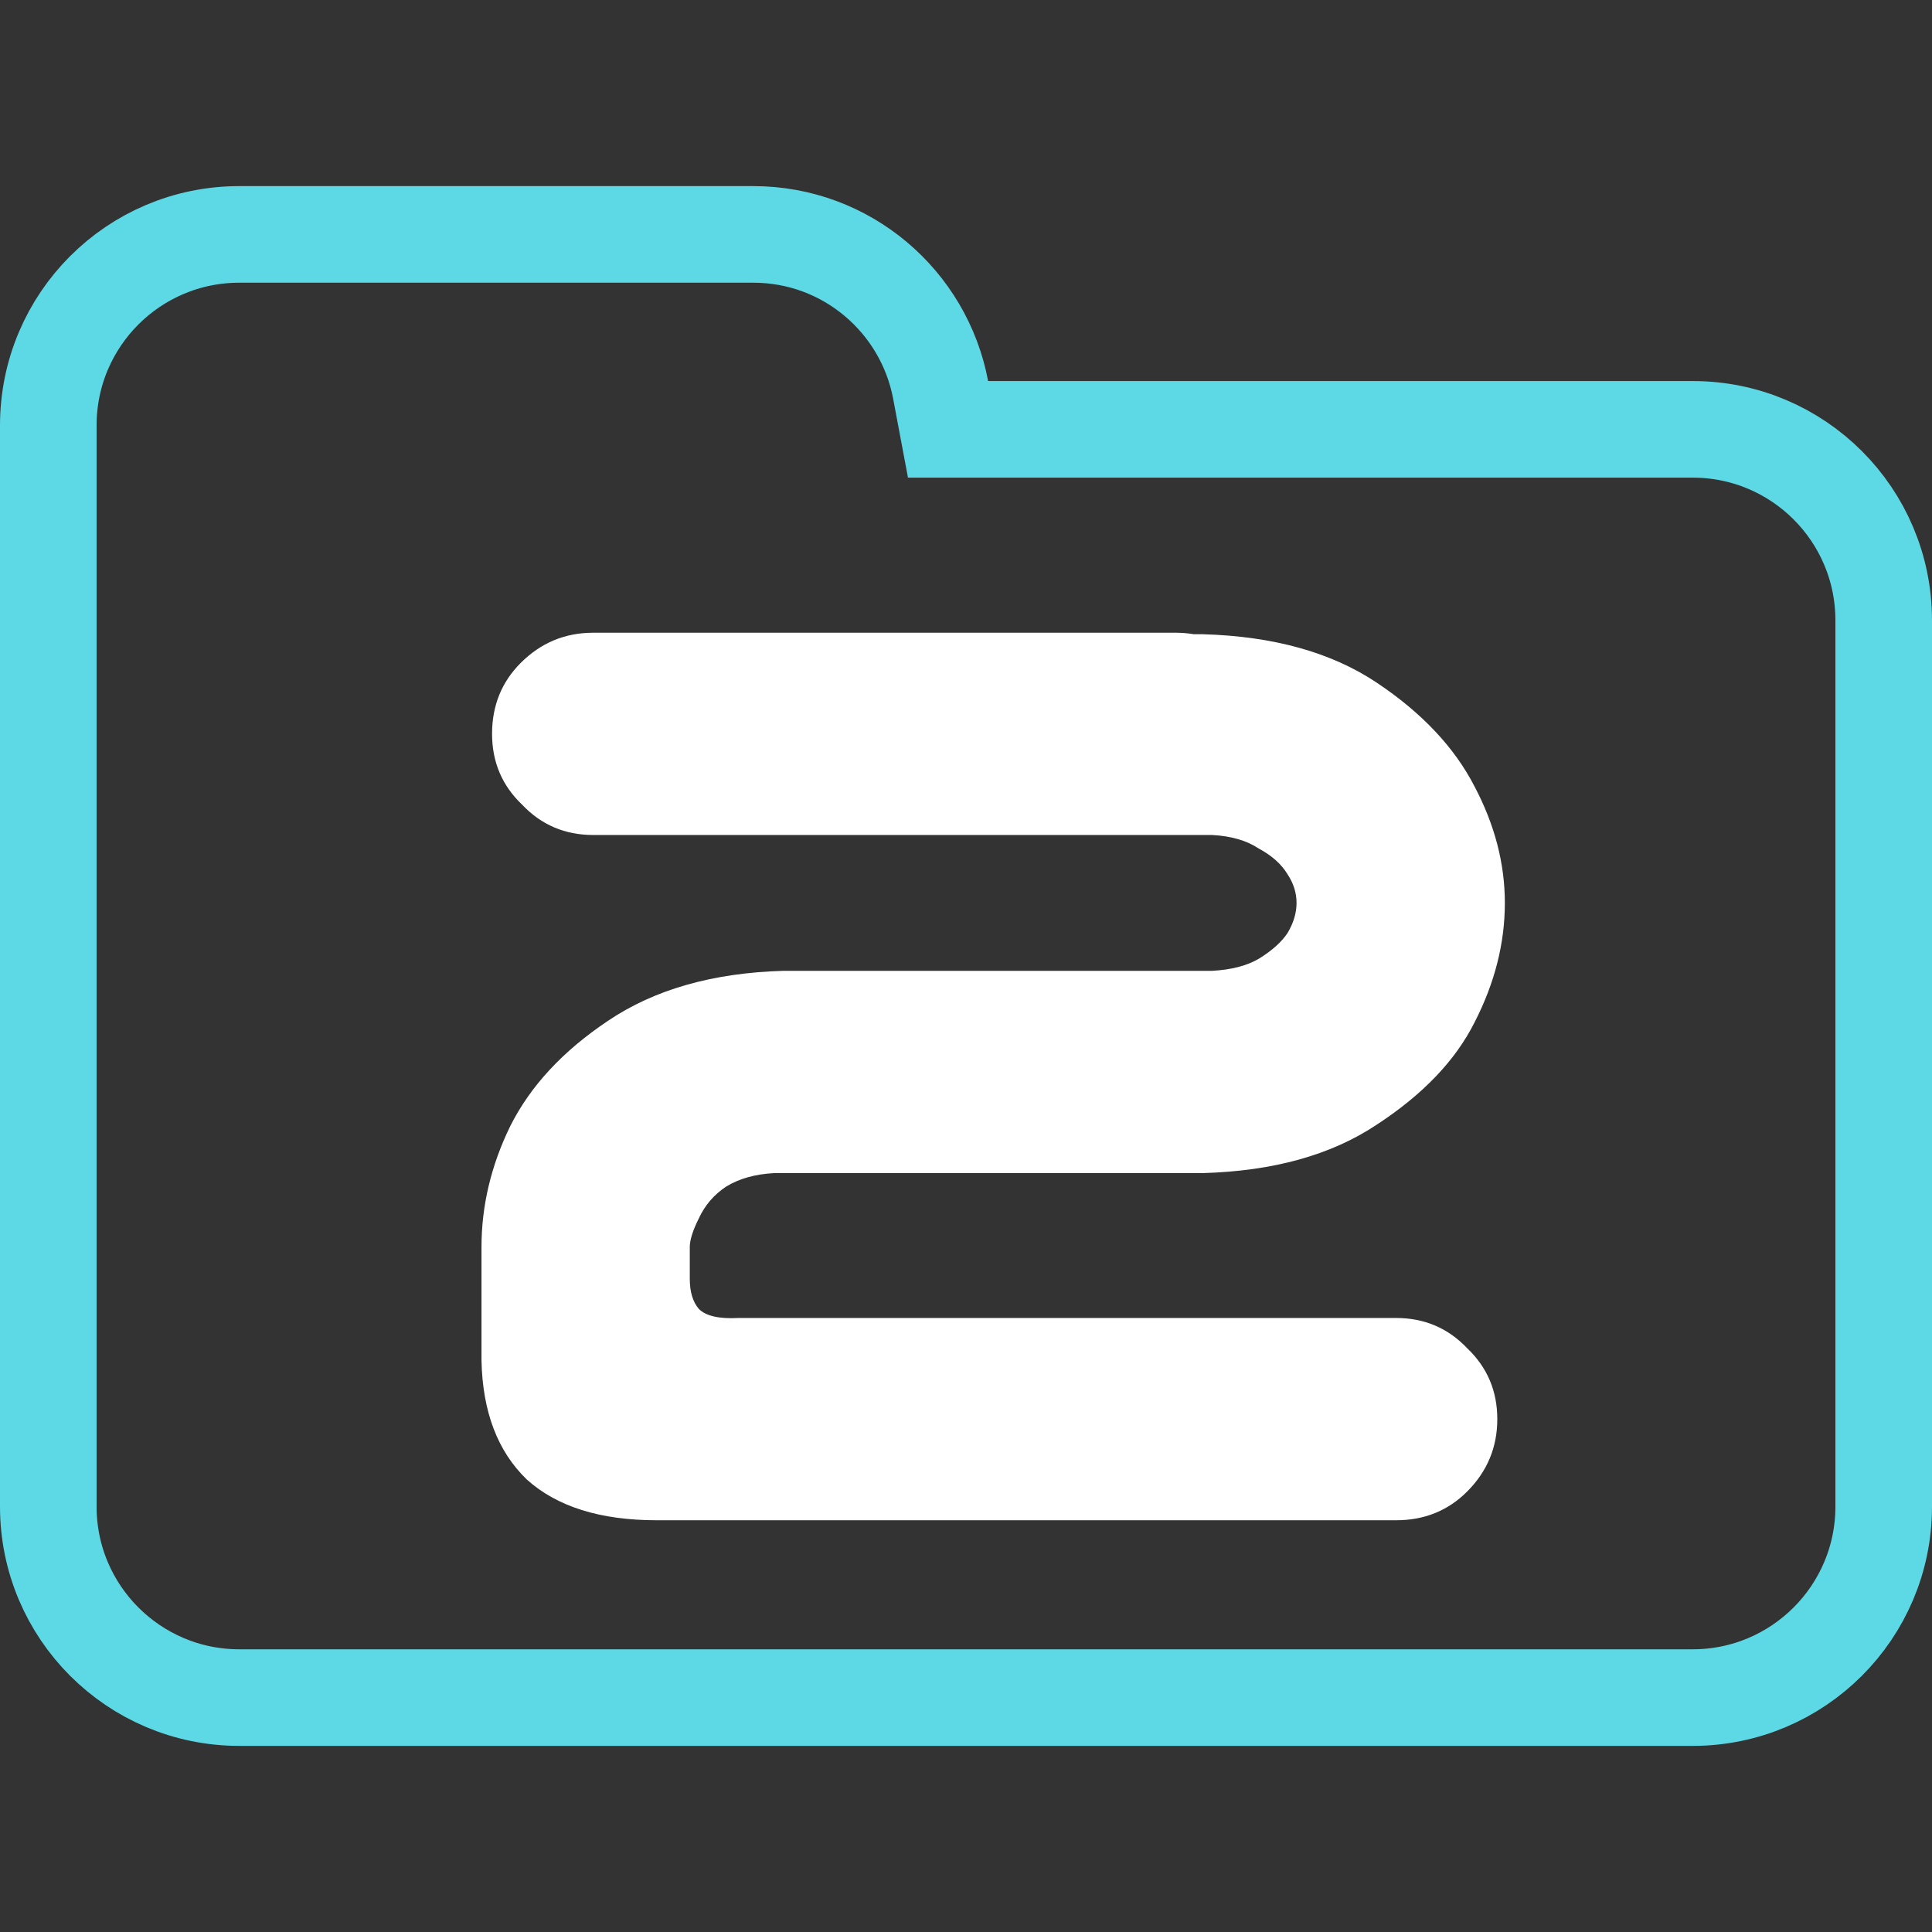 <svg width="100" height="100" viewBox="0 0 100 100" fill="none" xmlns="http://www.w3.org/2000/svg">
<rect x="0" y="0" width="100" height="100" fill="#333333" stroke="none"/>
<g clip-path="url(#clip0_323_1512)">
<path d="M48.688 20.184L49.071 22.223H51.145H87.615C93.072 22.223 97.5 26.647 97.5 32.108V77.982C97.5 83.438 93.071 87.867 87.615 87.867H12.385C6.927 87.867 2.5 83.438 2.5 77.982V42.203V32.108V22.018C2.5 16.557 6.926 12.133 12.385 12.133H38.991C43.815 12.133 47.826 15.597 48.688 20.184Z" stroke="#5DD8E5" stroke-width="5"/>
<path d="M25.469 37.984C25.469 36.526 25.963 35.302 26.953 34.312C27.995 33.271 29.245 32.75 30.703 32.75H60.859C61.172 32.75 61.484 32.776 61.797 32.828H62.266C65.912 32.932 68.906 33.766 71.25 35.328C73.594 36.891 75.287 38.688 76.328 40.719C77.37 42.698 77.891 44.703 77.891 46.734C77.891 48.818 77.37 50.875 76.328 52.906C75.338 54.885 73.646 56.656 71.25 58.219C68.906 59.781 65.912 60.615 62.266 60.719H40.078C39.089 60.771 38.255 61.005 37.578 61.422C36.953 61.839 36.484 62.385 36.172 63.062C35.859 63.688 35.703 64.182 35.703 64.547V66.188C35.703 66.865 35.859 67.385 36.172 67.75C36.536 68.115 37.214 68.271 38.203 68.219H72.266C73.724 68.219 74.948 68.74 75.938 69.781C76.979 70.771 77.5 71.995 77.5 73.453C77.5 74.912 76.979 76.162 75.938 77.203C74.948 78.193 73.724 78.688 72.266 78.688H33.984C31.068 78.688 28.828 77.984 27.266 76.578C25.755 75.12 24.974 73.062 24.922 70.406V64.547C24.922 62.411 25.417 60.328 26.406 58.297C27.448 56.214 29.141 54.391 31.484 52.828C33.88 51.214 36.901 50.354 40.547 50.25H62.734C63.724 50.198 64.531 49.99 65.156 49.625C65.833 49.208 66.328 48.766 66.641 48.297C66.953 47.776 67.109 47.255 67.109 46.734C67.109 46.214 66.953 45.719 66.641 45.25C66.328 44.729 65.833 44.286 65.156 43.922C64.531 43.505 63.724 43.271 62.734 43.219H30.703C29.245 43.219 28.021 42.698 27.031 41.656C25.99 40.667 25.469 39.443 25.469 37.984Z" fill="white"/>
</g>
<defs>
<clipPath id="clip0_323_1512">
<rect width="100" height="100" fill="white"/>
</clipPath>
</defs>
</svg>
